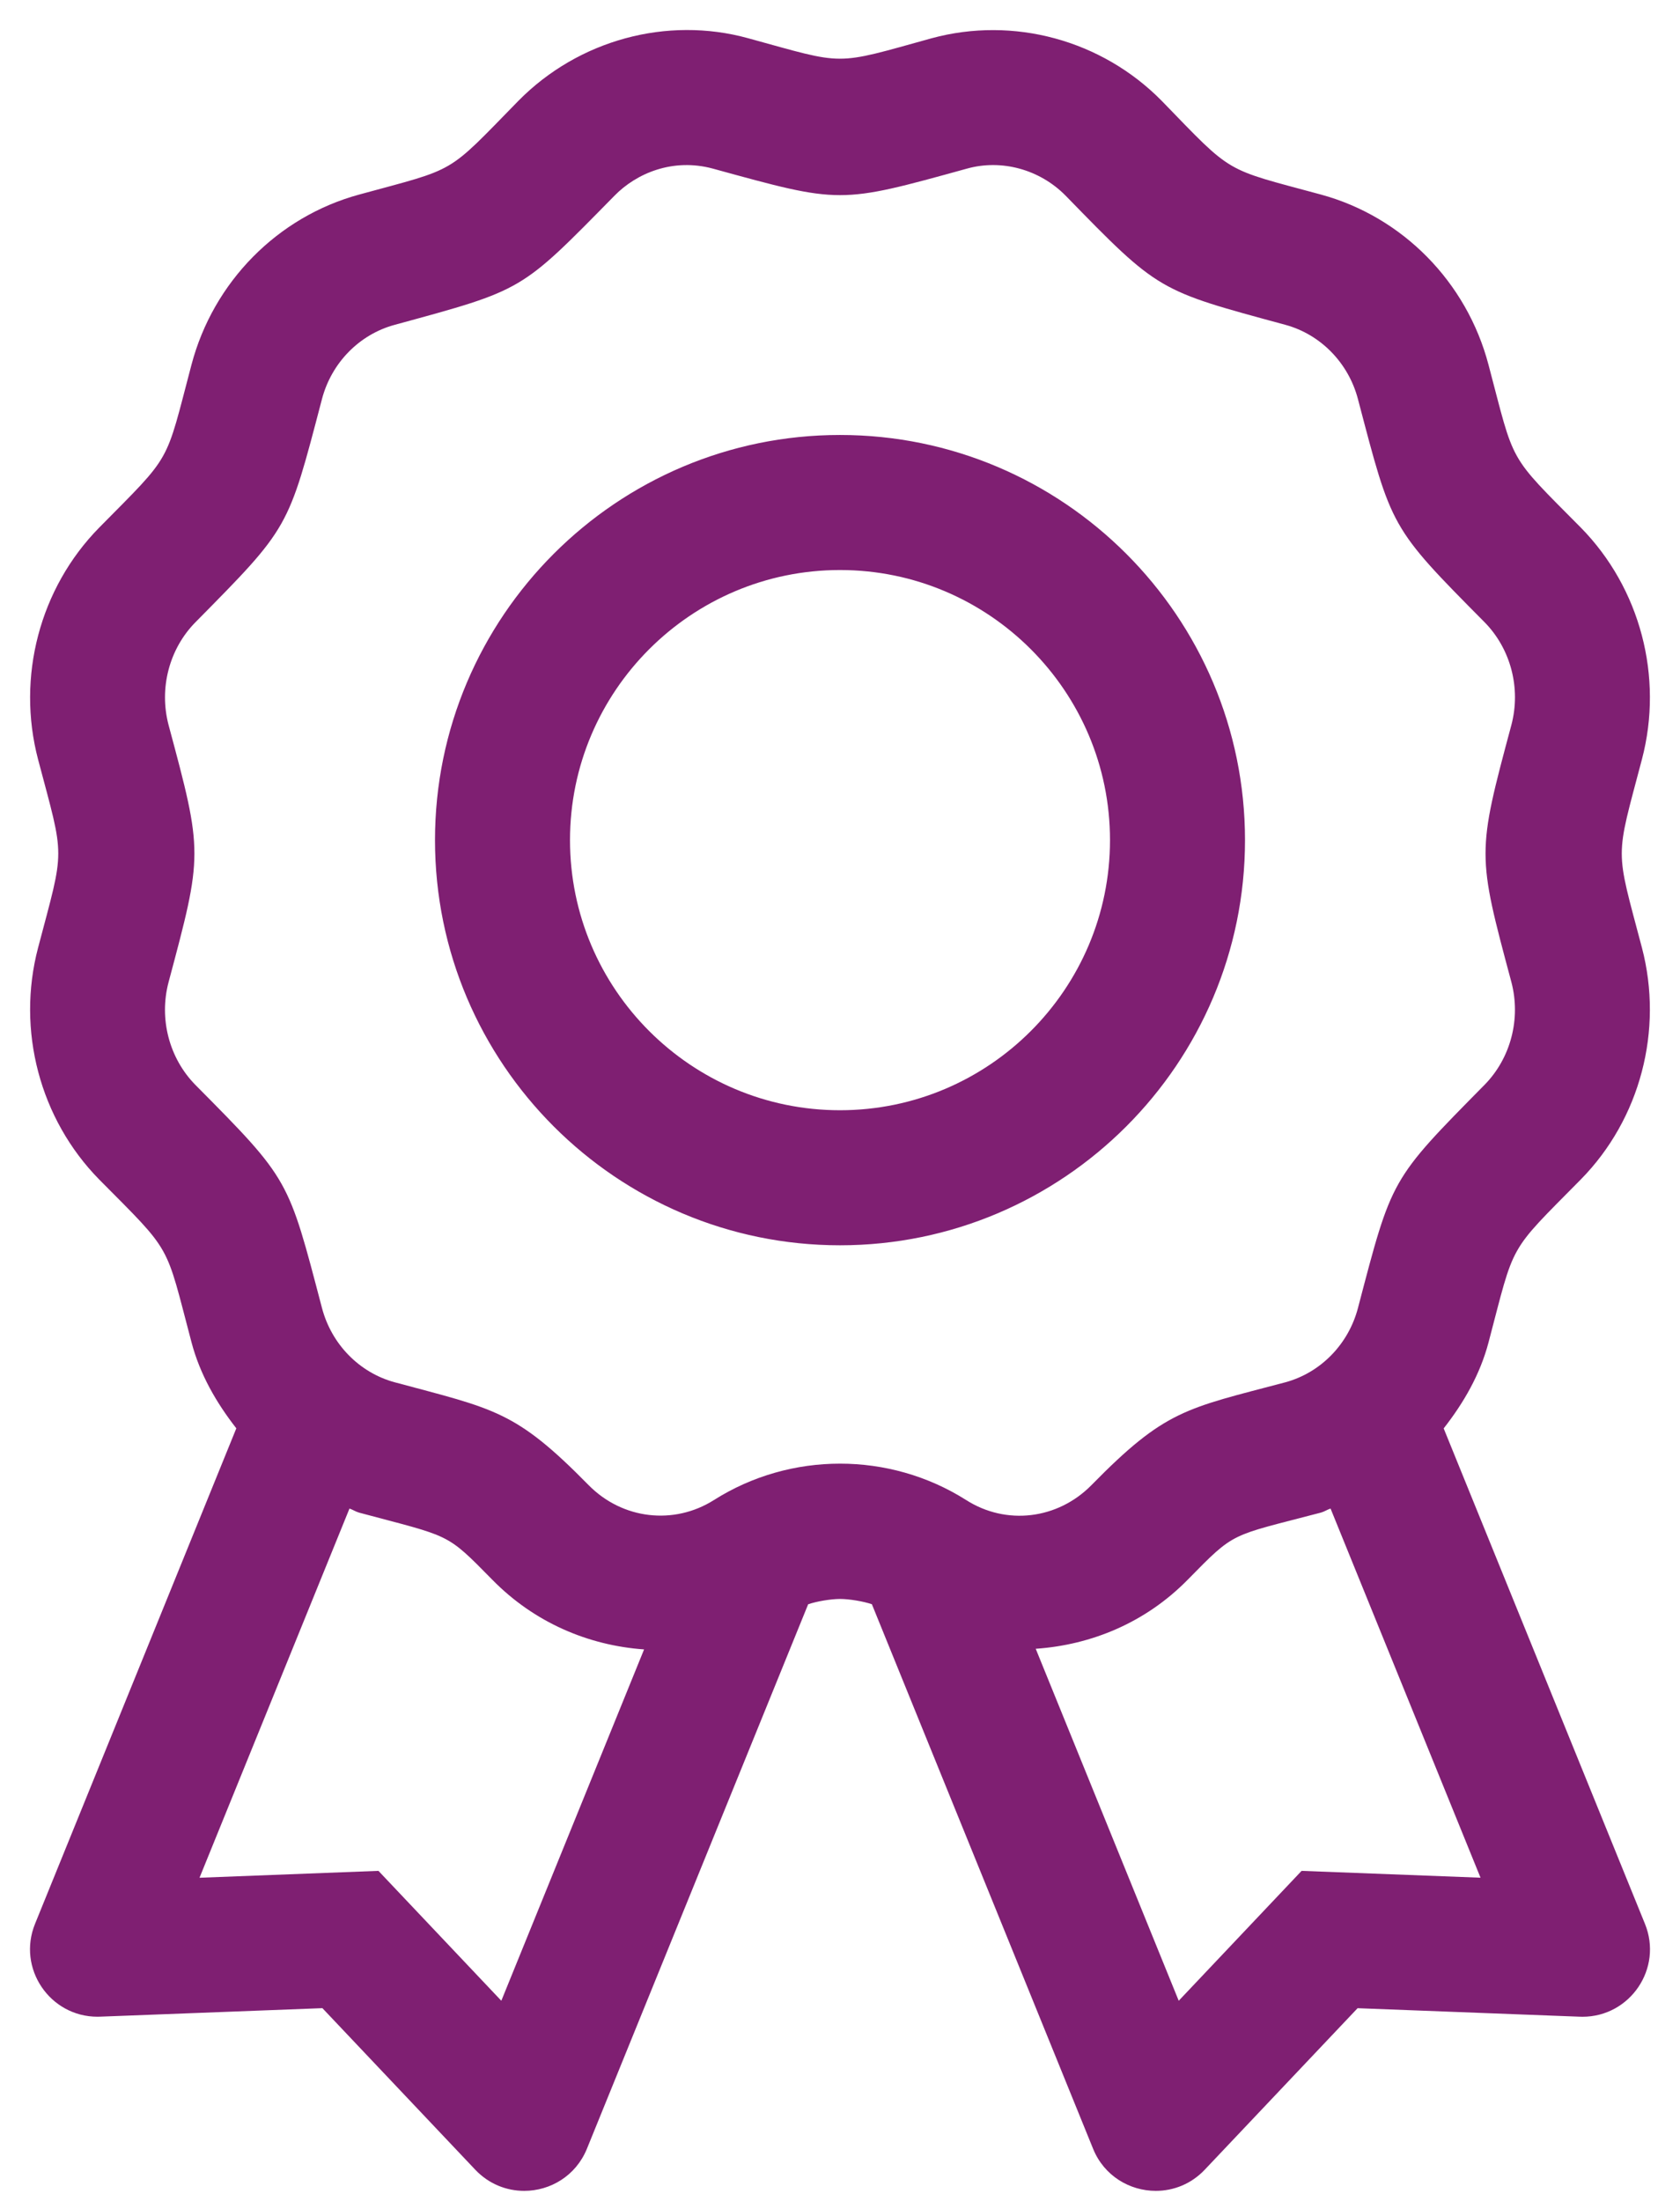 <?xml version="1.0" encoding="UTF-8"?>
<svg width="42px" height="55px" viewBox="0 0 42 55" version="1.1" xmlns="http://www.w3.org/2000/svg" xmlns:xlink="http://www.w3.org/1999/xlink">
    <!-- Generator: Sketch 55.2 (78181) - https://sketchapp.com -->
    <title>ic-ribbon</title>
    <desc>Created with Sketch.</desc>
    <g id="Main-page" stroke="none" stroke-width="1" fill="none" fill-rule="evenodd">
        <g id="Main---Desktop-XL-2" transform="translate(-179, -1258)" fill="#7F1F72" fill-rule="nonzero">
            <g id="Features" transform="translate(0, 804)">
                <g id="Group-4" transform="translate(173, 233)">
                    <path d="M27,231.87 C32.583,231.87 37.125,236.412 37.125,241.995 C37.125,247.577 32.582,252.12 27,252.12 C21.418,252.12 16.875,247.577 16.875,241.995 C16.875,236.412 21.418,231.87 27,231.87 Z M27,248.745 C30.722,248.745 33.75,245.717 33.75,241.995 C33.75,238.273 30.722,235.245 27,235.245 C23.278,235.245 20.25,238.273 20.25,241.995 C20.25,245.717 23.278,248.745 27,248.745 Z M45.523,250.472 C43.674,252.344 43.883,252.01 43.213,254.548 C43.001,255.352 42.589,256.061 42.092,256.696 L47.123,269.075 C47.578,270.19 46.753,271.399 45.563,271.399 C45.505,271.399 45.87,271.412 39.94,271.185 L36.117,275.223 C35.777,275.581 35.334,275.75 34.895,275.75 C34.245,275.75 33.604,275.378 33.328,274.7 L27.797,261.09 C27.584,261.017 27.228,260.958 27.002,260.958 C26.776,260.958 26.418,261.017 26.204,261.091 L20.672,274.7 C20.394,275.378 19.755,275.75 19.105,275.75 C18.666,275.75 18.223,275.581 17.883,275.223 L14.06,271.184 C8.13,271.411 8.494,271.398 8.436,271.398 C7.247,271.398 6.422,270.189 6.877,269.074 L11.908,256.694 C11.412,256.059 11,255.35 10.788,254.545 C10.12,252.024 10.332,252.343 8.478,250.474 C6.995,248.963 6.41,246.747 6.951,244.688 C7.625,242.129 7.625,242.524 6.951,239.975 C6.41,237.915 6.994,235.698 8.477,234.188 C10.325,232.316 10.117,232.65 10.787,230.115 C11.332,228.047 12.937,226.417 14.98,225.862 C17.459,225.185 17.133,225.386 18.958,223.522 C20.458,221.998 22.676,221.396 24.706,221.956 C27.171,222.632 26.812,222.642 29.291,221.956 C31.338,221.401 33.542,221.998 35.042,223.519 C36.849,225.379 36.566,225.196 39.023,225.862 C41.064,226.417 42.669,228.047 43.213,230.117 C43.881,232.638 43.669,232.318 45.523,234.187 C47.006,235.698 47.591,237.914 47.049,239.973 C46.376,242.529 46.376,242.134 47.049,244.686 C47.589,246.746 47.006,248.963 45.523,250.472 Z M18.533,270.999 L22.102,262.219 C20.713,262.121 19.358,261.549 18.309,260.479 C17.135,259.286 17.284,259.419 14.978,258.801 C14.892,258.778 14.82,258.726 14.737,258.699 L10.988,267.925 C14.464,267.791 13.531,267.827 15.461,267.753 C16.786,269.154 16.15,268.482 18.533,270.999 Z M43.013,267.924 L39.264,258.699 C39.181,258.725 39.109,258.777 39.023,258.8 C36.728,259.403 36.895,259.254 35.692,260.478 C34.641,261.548 33.286,262.107 31.893,262.203 L35.468,270.999 C37.851,268.482 37.216,269.153 38.54,267.753 C40.468,267.827 39.542,267.791 43.013,267.924 Z M39.949,253.687 C40.803,250.433 40.753,250.502 43.117,248.107 C43.768,247.442 44.026,246.46 43.785,245.544 C42.925,242.337 42.921,242.334 43.785,239.116 C44.027,238.199 43.769,237.217 43.117,236.552 C40.744,234.16 40.799,234.206 39.949,230.975 C39.712,230.069 39.016,229.358 38.136,229.118 C34.942,228.251 34.986,228.297 32.635,225.884 C31.99,225.233 31.04,224.973 30.177,225.213 C26.967,226.099 27.032,226.096 23.819,225.213 C22.821,224.944 21.912,225.329 21.364,225.889 C18.996,228.295 19.113,228.231 15.866,229.118 C14.982,229.357 14.287,230.068 14.049,230.973 C13.196,234.227 13.247,234.16 10.882,236.554 C10.23,237.218 9.973,238.2 10.214,239.117 C11.078,242.33 11.073,242.331 10.214,245.545 C9.972,246.461 10.229,247.443 10.882,248.109 C13.255,250.501 13.199,250.454 14.049,253.685 C14.287,254.591 14.982,255.303 15.866,255.543 C18.381,256.219 18.881,256.248 20.714,258.112 C21.558,258.971 22.85,259.12 23.852,258.484 C25.764,257.274 28.235,257.275 30.147,258.482 C31.155,259.128 32.441,258.97 33.285,258.115 C35.139,256.225 35.642,256.203 38.133,255.544 C39.017,255.304 39.712,254.592 39.949,253.687 Z" id="ic-ribbon"></path>
                </g>
            </g>
        </g>
    </g>
</svg>